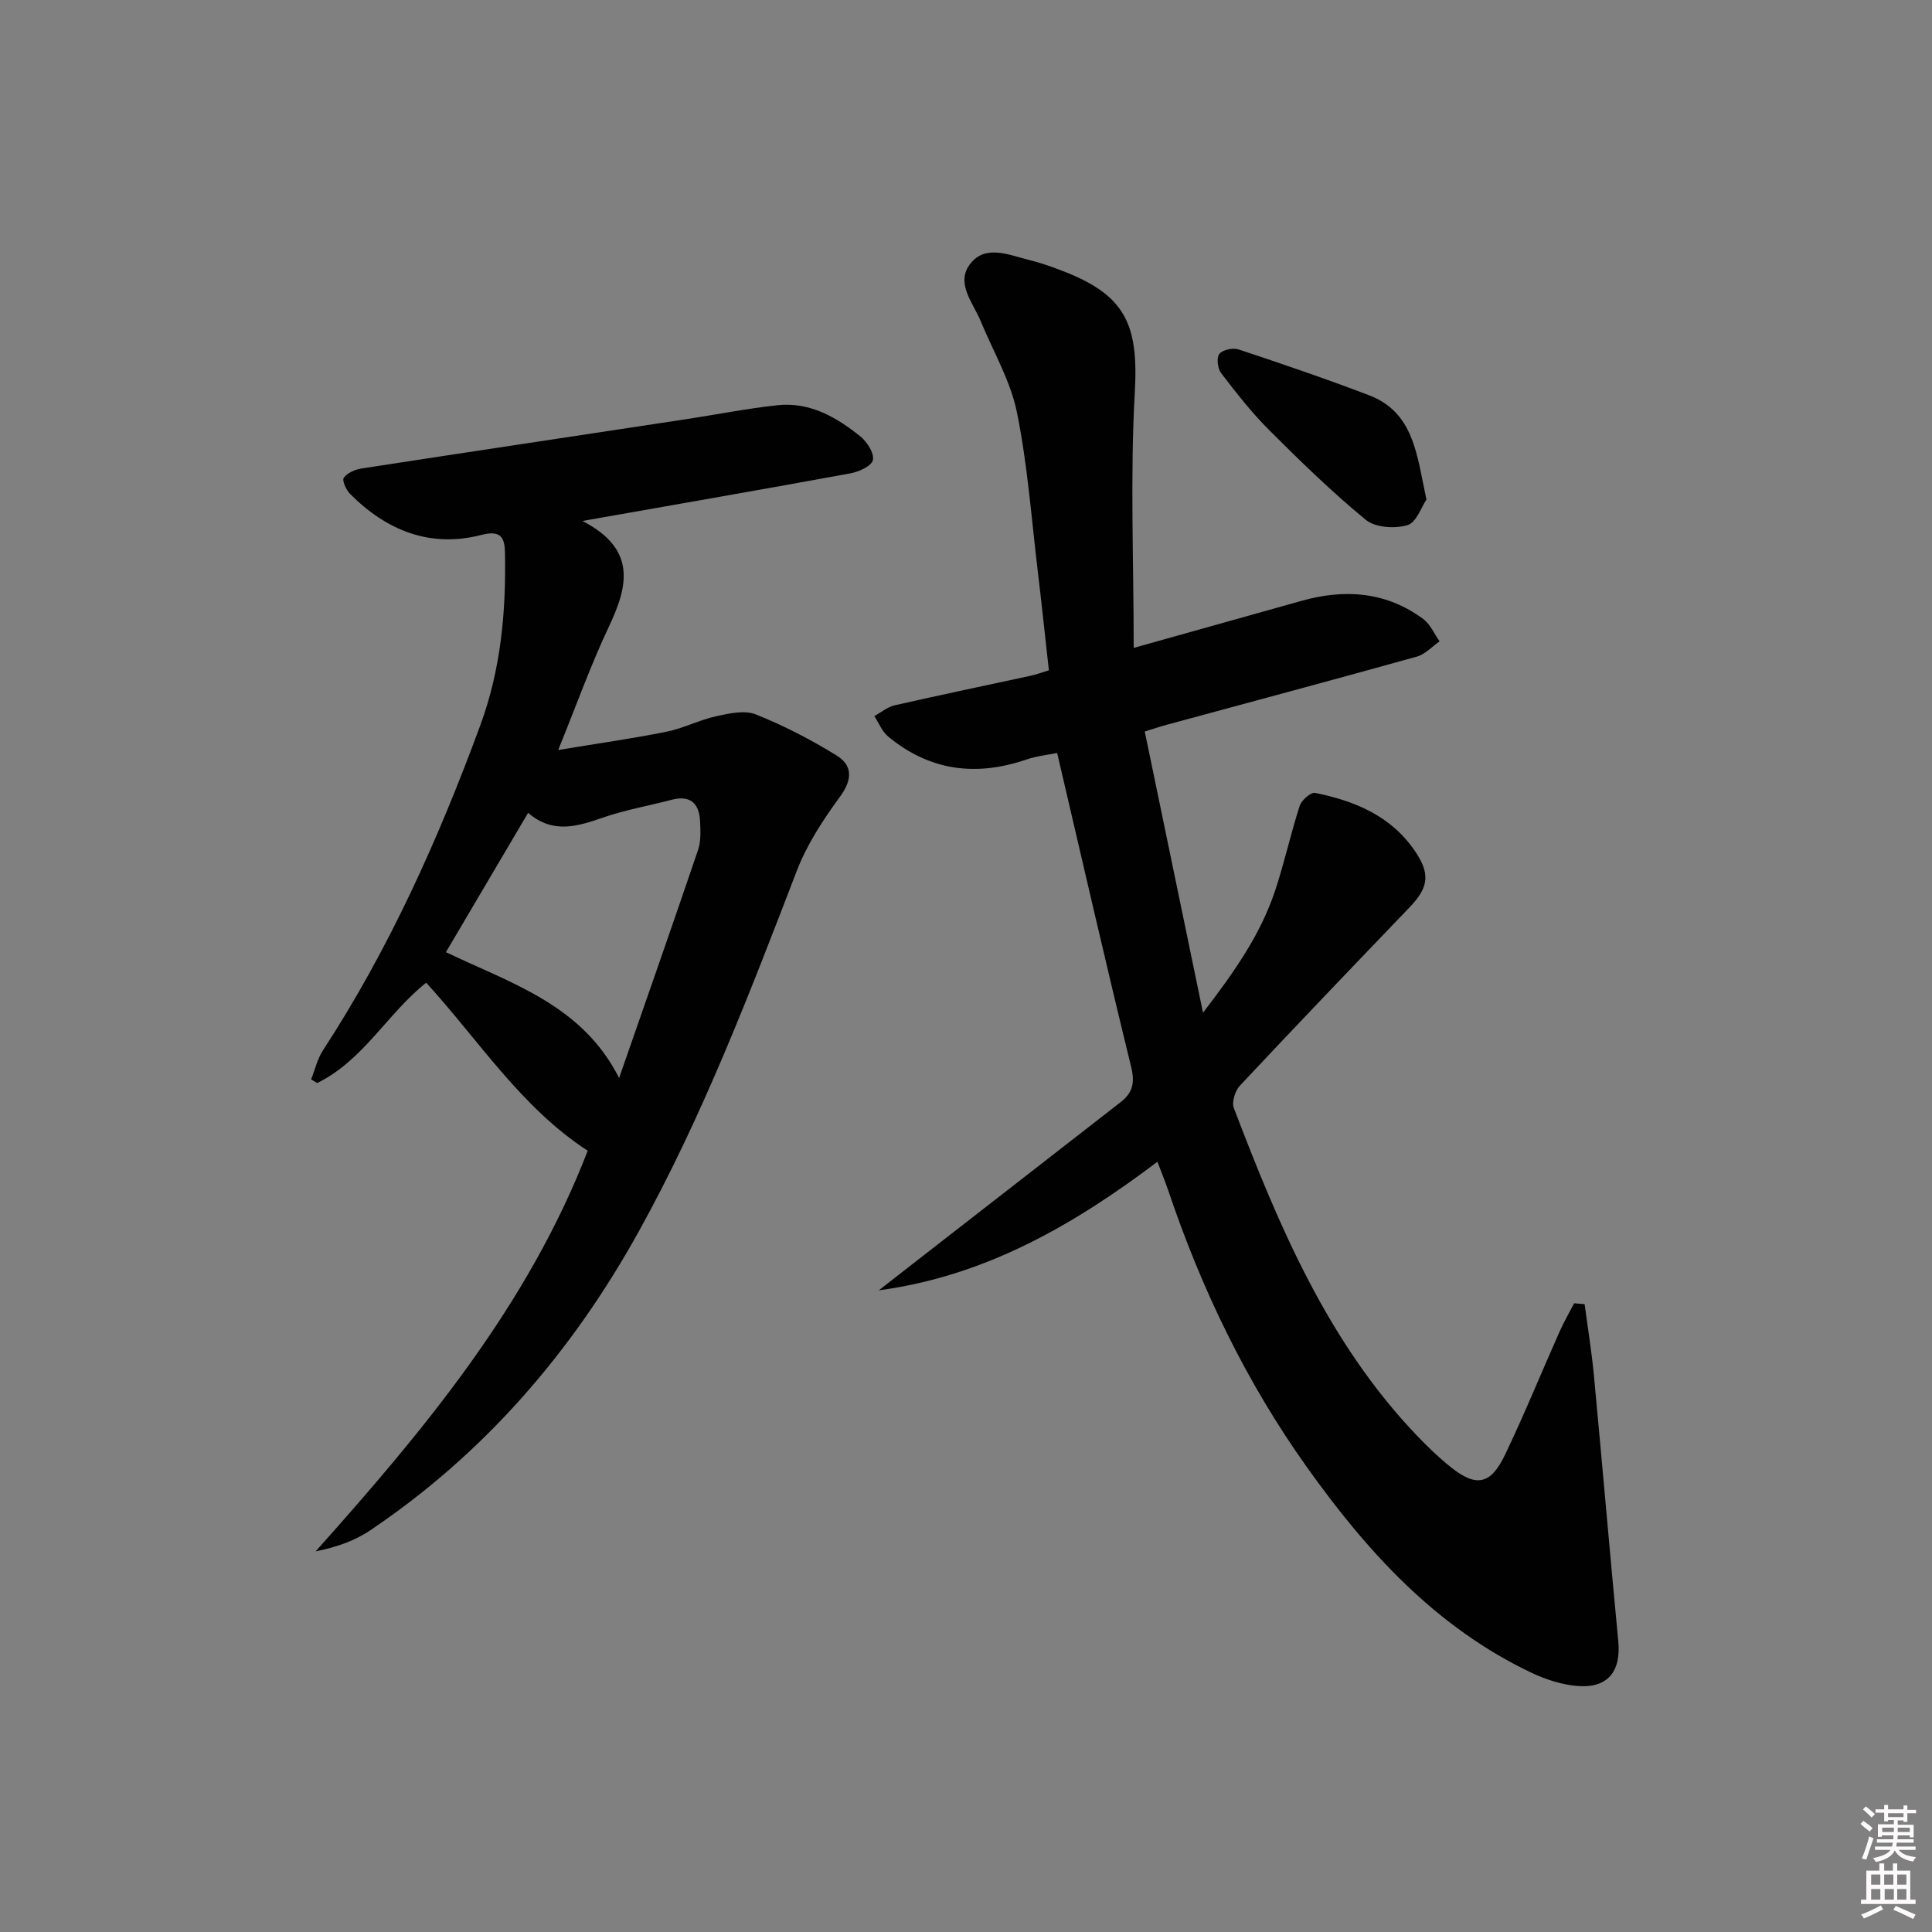 <svg enable-background="new 0 0 400 400" viewBox="0 0 400 400" xmlns="http://www.w3.org/2000/svg"><rect x="0" y="0" width="400" height="400" fill="#808080" stroke="none"/><path d="m385.2 377.6.6-.6c.6.4 1.3.9 1.9 1.5l-.6.7c-.8-.6-1.4-1.1-1.9-1.6zm.3 7.1c.6-1.4 1.1-2.9 1.5-4.5.3.1.6.3.9.4-.5 1.4-1 2.9-1.5 4.4l-.9-.2zm.2-10.1.6-.6c.7.5 1.3 1.1 1.9 1.6l-.7.7c-.6-.6-1.2-1.2-1.8-1.7zm8.4-.8h.8v.9h1.8v.7h-1.8v1.8h-.8v-.3h-1.2v.9h3.3v2.6h-.8v-.4h-2.5c0 .3 0 .6-.1.8h3.4v.7h-3.5c0 .3-.1.6-.1.8h4v.7h-3.5c.7.9 1.9 1.3 3.6 1.5-.2.2-.4.5-.6.9-1.9-.3-3.2-1.1-3.8-2.3-.5 1.1-1.8 2-3.9 2.4-.2-.3-.4-.5-.6-.8 1.9-.4 3.1-.9 3.6-1.7h-3.2v-.7h3.5c.1-.2.1-.5.2-.8h-3.3v-.7h3.4c0-.2 0-.5 0-.8h-2.4v.3h-.8v-2.6h3.3v-.9h-1.2v.3h-.8v-1.8h-1.8v-.7h1.8v-.9h.8v.9h3.2zm-4.4 5.5h2.4c0-.3 0-.6 0-.9h-2.4zm1.2-3.1h3.2v-.8h-3.2zm4.4 2.2h-2.4v.9h2.5v-.9z" fill="#fcfafa"/><path d="m389.2 385.8h.9v1.5h1.8v-1.5h.9v1.5h2.7v6h1.1v.9h-11.3v-.9h1.1v-6h2.7v-1.5zm.2 8.7.5.8c-1.2.6-2.5 1.3-4 1.9-.2-.3-.3-.6-.6-.8 1.6-.6 3-1.3 4.1-1.9zm-2-4.3h1.9v-2.1h-1.9zm0 3.1h1.9v-2.2h-1.9zm2.7-3.1h1.9v-2.1h-1.9zm.1 3.1h1.9v-2.2h-1.9zm2.3 1.3c1.4.6 2.7 1.2 4.1 1.8l-.5.9c-1.5-.7-2.8-1.4-4.1-1.9zm2.2-6.5h-1.9v2.1h1.9zm-1.9 5.2h1.9v-2.2h-1.9z" fill="#fcfafa"/><g fill="#010101"><path d="m239.63 240.53c-17.41 13.15-35.68 23.67-57.68 26.62 1.2-.94 2.4-1.89 3.61-2.83 15.48-12.04 30.95-24.09 46.44-36.12 2.52-1.95 3-4.03 2.19-7.33-5.25-21.42-10.16-42.93-15.32-64.98-1.76.37-4.2.62-6.46 1.39-10.41 3.55-19.98 2.29-28.53-4.79-1.26-1.04-1.92-2.8-2.86-4.23 1.4-.76 2.71-1.89 4.2-2.23 9.38-2.14 18.8-4.09 28.2-6.13 1.11-.24 2.19-.65 3.74-1.12-.77-6.86-1.47-13.6-2.28-20.33-1.33-11.05-2.13-22.22-4.34-33.1-1.33-6.52-4.91-12.58-7.49-18.84-1.6-3.88-5.32-7.94-2.11-11.97 3.17-3.97 7.99-1.73 12.12-.72 2.25.55 4.45 1.33 6.61 2.15 13.35 5.04 16.07 11.13 15.28 25.25-.98 17.37-.23 34.85-.23 52.92 12.2-3.42 23.51-6.59 34.81-9.76 8.95-2.5 17.48-1.88 25.14 3.78 1.46 1.08 2.27 3.06 3.38 4.62-1.56 1.08-2.97 2.68-4.69 3.16-17.26 4.81-34.56 9.44-51.85 14.13-1.26.34-2.5.76-4.5 1.38 3.94 19.02 7.85 37.89 12.06 58.22 6.67-8.68 11.93-16.29 14.9-25.19 1.94-5.81 3.24-11.82 5.12-17.65.38-1.17 2.31-2.85 3.2-2.67 8.15 1.66 15.61 4.7 20.59 11.94 3.26 4.74 2.98 7.56-1.03 11.74-11.76 12.26-23.52 24.52-35.13 36.92-1 1.06-1.74 3.41-1.27 4.64 9.34 24.47 19.46 48.54 37.97 67.89 2.18 2.28 4.48 4.49 6.94 6.46 5.25 4.19 8.25 3.67 11.21-2.5 4.02-8.39 7.53-17.02 11.31-25.52.9-2.02 2.01-3.94 3.03-5.9.72.06 1.45.12 2.17.18.65 4.91 1.45 9.8 1.92 14.73 1.73 18.36 3.3 36.73 5.05 55.09.59 6.22-2.18 9.73-8.42 9.24-3.21-.26-6.52-1.31-9.46-2.7-19.89-9.42-34.13-25.11-46.62-42.65-12.55-17.61-21.82-36.88-28.71-57.34-.64-1.87-1.39-3.68-2.21-5.85z"/><path d="m120.59 107.86c11.26 5.83 9.48 13.43 5.46 21.91-3.75 7.92-6.7 16.21-10.48 25.51 8.01-1.33 15.27-2.35 22.43-3.79 3.52-.71 6.83-2.45 10.35-3.22 2.65-.58 5.84-1.28 8.16-.35 5.79 2.32 11.41 5.22 16.72 8.51 3.31 2.05 3.26 4.98.71 8.48-3.48 4.76-6.84 9.85-8.94 15.31-9.8 25.46-19.55 50.94-32.81 74.85-13.77 24.83-31.9 45.86-55.57 61.79-3.24 2.18-7.06 3.49-11.27 4.33 22.62-25.31 44.02-51.03 56.33-82.94-13.77-8.95-22.48-22.79-33.44-34.79-7.97 6.3-13.03 16.11-22.57 20.77-.42-.25-.84-.51-1.26-.76.81-2.02 1.3-4.24 2.47-6.03 13.71-21.02 23.88-43.72 32.53-67.19 4.29-11.62 5.38-23.59 5.14-35.79-.06-3.12-.8-4.77-4.89-3.71-10.62 2.75-19.63-.92-27.18-8.49-.82-.82-1.7-2.81-1.31-3.34.74-1.01 2.33-1.71 3.66-1.92 22.31-3.44 44.64-6.78 66.96-10.17 6.38-.97 12.73-2.23 19.14-2.93 6.72-.73 12.27 2.47 17.25 6.5 1.37 1.11 2.85 3.47 2.54 4.86-.28 1.23-2.89 2.42-4.64 2.74-17.94 3.29-35.92 6.41-55.49 9.86zm-11.25 60.43c-5.9 10-11.35 19.24-17.02 28.85 13.61 6.5 28.22 10.91 35.86 26.05 5.65-16.25 11.08-31.71 16.35-47.23.62-1.82.5-3.96.41-5.94-.18-3.75-2.06-5.44-5.95-4.42-4.65 1.22-9.43 2.06-13.97 3.61-5.33 1.83-10.44 3.58-15.68-.92z"/><path d="m295.33 103.43c-1.01 1.46-2.07 4.75-3.94 5.3-2.6.77-6.64.51-8.6-1.09-7.04-5.78-13.6-12.18-20.05-18.62-3.62-3.62-6.8-7.7-9.92-11.77-.73-.95-.99-3.18-.37-3.97.67-.86 2.81-1.32 3.97-.94 9.06 3.01 18.1 6.08 27.02 9.49 9.35 3.57 9.9 12.41 11.89 21.6z"/></g></svg>